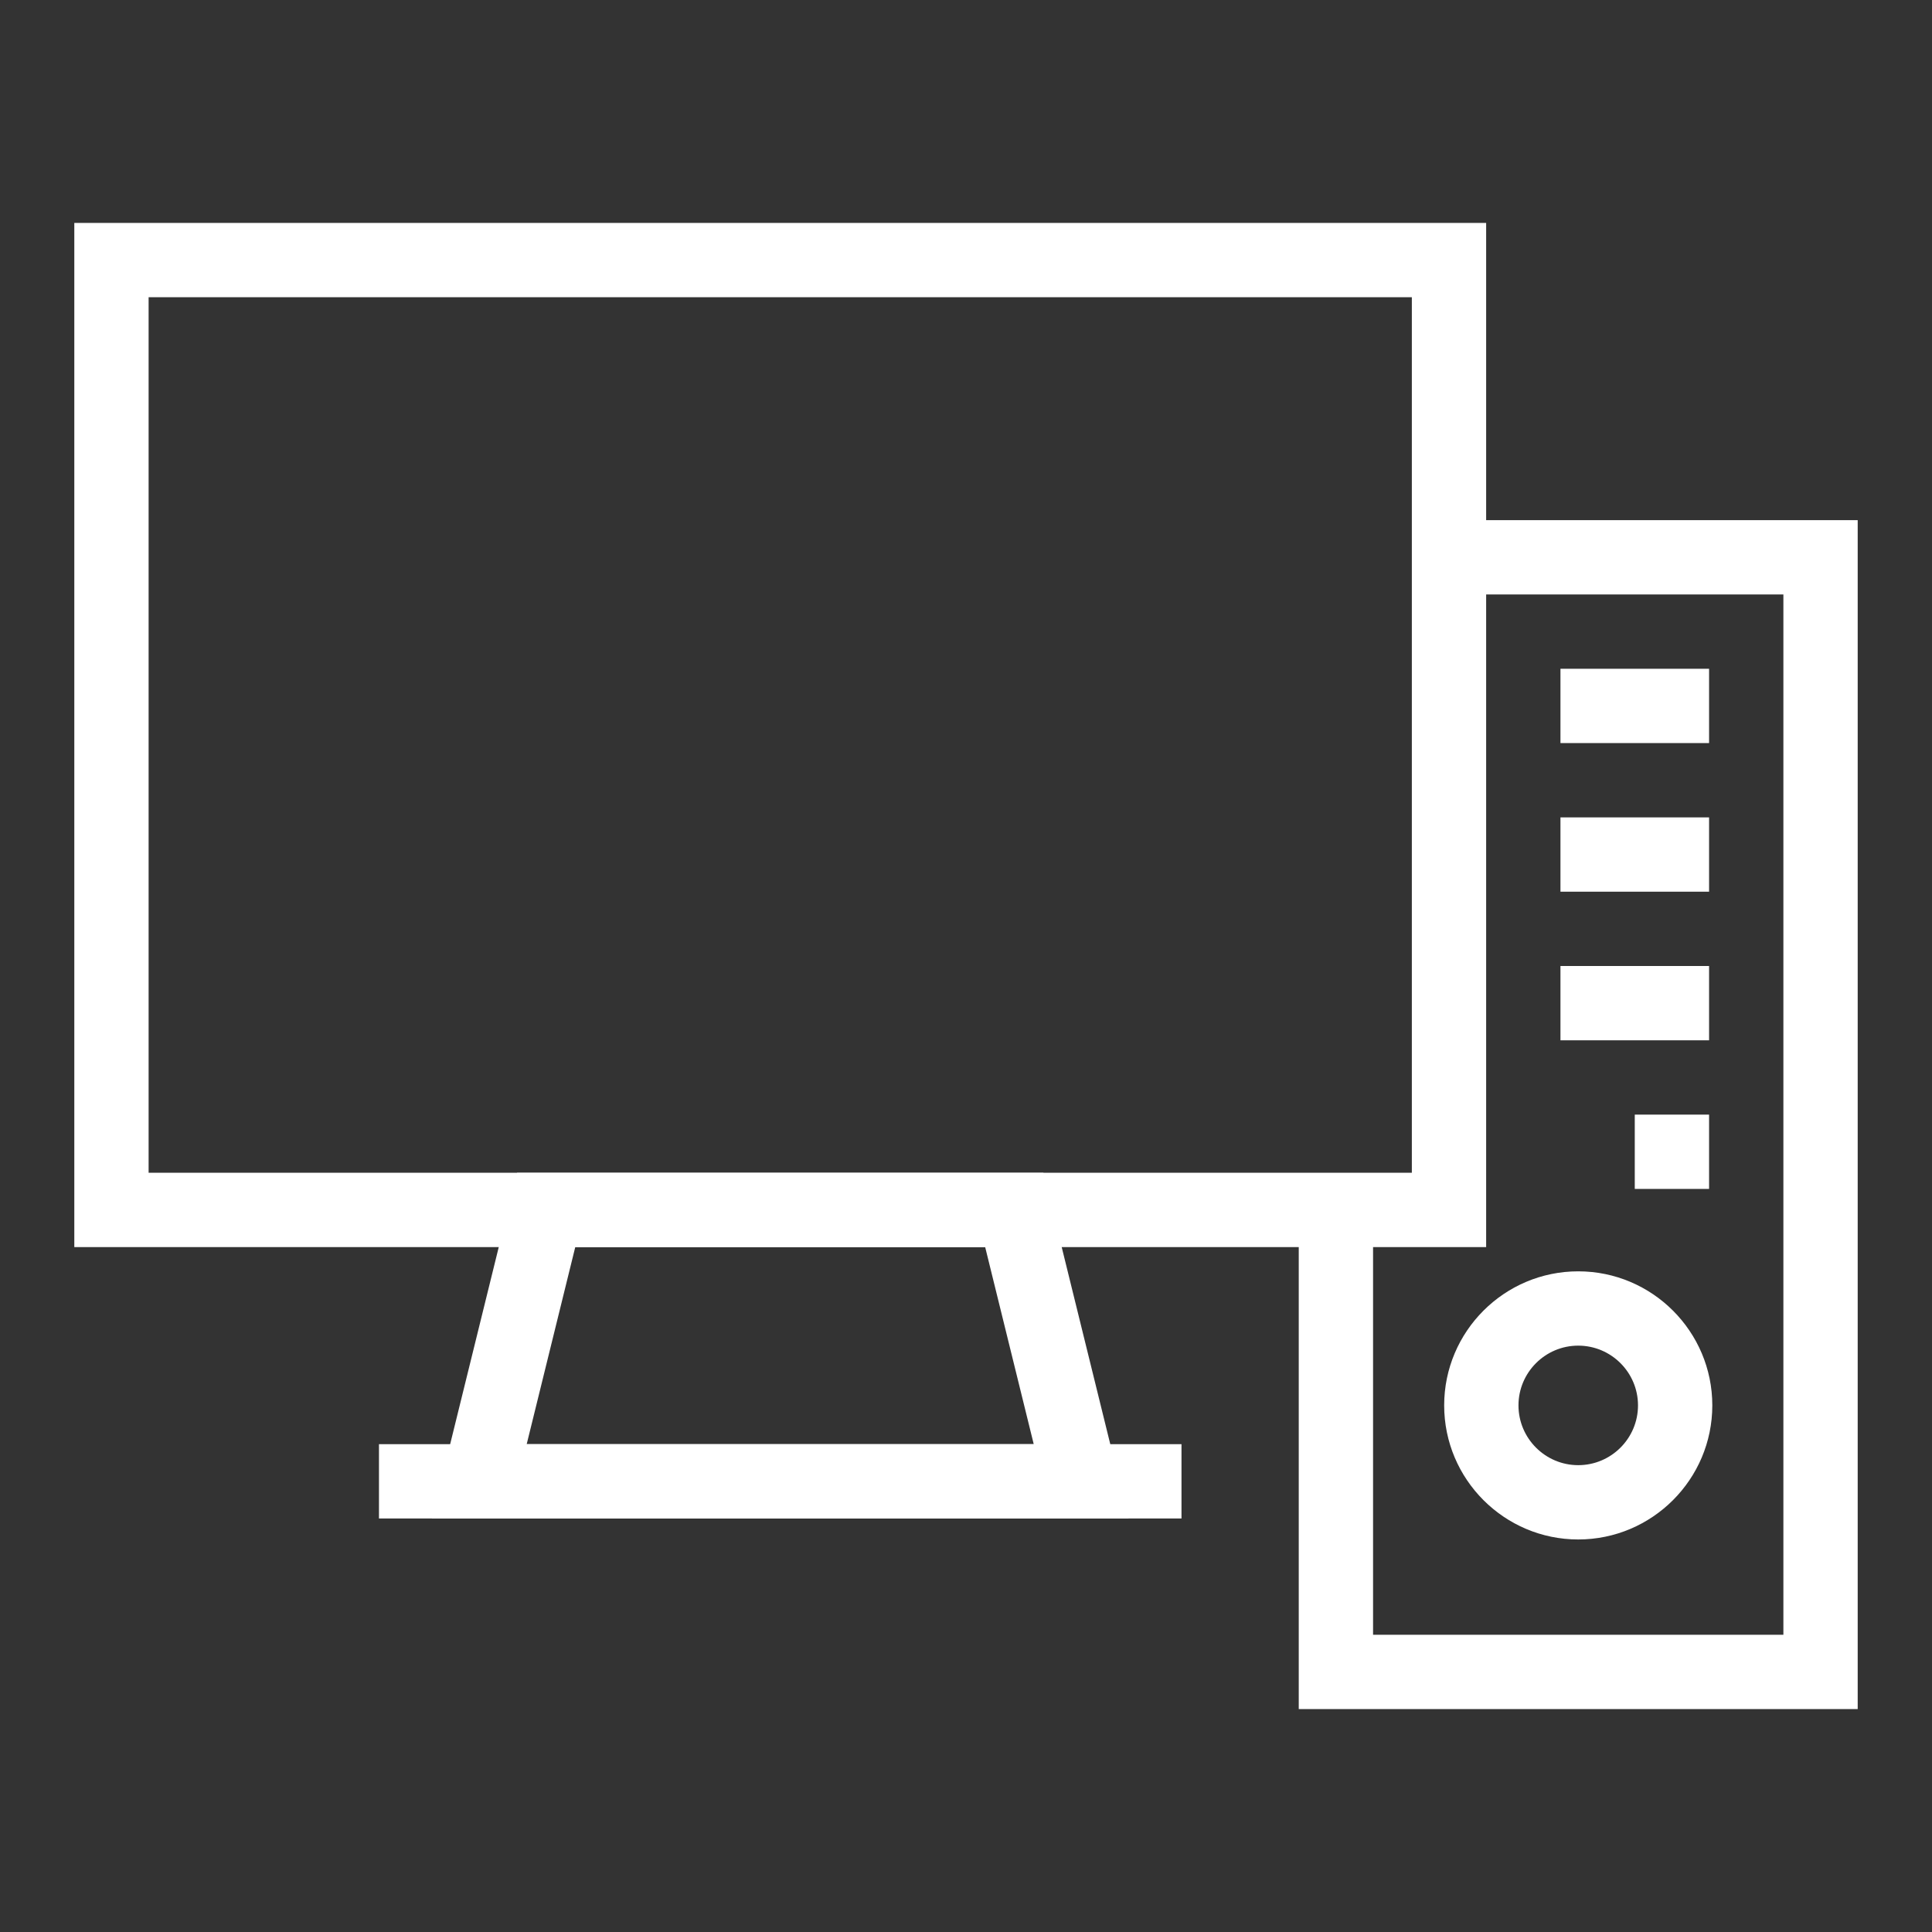 <?xml version="1.0" ?>
<svg enable-background="new 0 0 52 52" id="Layer_1" version="1.1" viewBox="0 0 52 52" xml:space="preserve" xmlns="http://www.w3.org/2000/svg" xmlns:xlink="http://www.w3.org/1999/xlink">
  <rect x="0" y="0" width="52" height="52" fill="#333333" stroke="none"/>
  <g fill="#FFFFFF">
    <g>
      <g>
        <g>
          <polygon points="50,46 34.956,46 34.956,32.587 36.956,32.587 36.956,44 48,44 48,16 38.953,16 38.953,14 50,14"/>
        </g>
      </g>
      <g>
        <rect height="2" width="4" x="42" y="18"/>
      </g>
      <g>
        <rect height="2" width="4" x="42" y="22"/>
      </g>
      <g>
        <rect height="2" width="4" x="42" y="26"/>
      </g>
      <g>
        <rect height="2" width="2" x="44" y="30"/>
      </g>
      <g>
        <path d="M42.478,41.435c-1.989,0-3.608-1.619-3.608-3.609s1.619-3.608,3.608-3.608
          c1.99,0,3.609,1.619,3.609,3.608S44.468,41.435,42.478,41.435z M42.478,36.218
          c-0.887,0-1.608,0.722-1.608,1.608c0,0.887,0.722,1.609,1.608,1.609
          c0.888,0,1.609-0.722,1.609-1.609C44.087,36.939,43.365,36.218,42.478,36.218z"/>
      </g>
    </g>
    <g>
      <g>
        <path d="M40,33.565H2V6h38V33.565z M4,31.565h34V8H4V31.565z"/>
      </g>
    </g>
    <g>
      <path d="M30.376,40.87H11.623l2.294-9.304h14.166L30.376,40.87z M14.176,38.87
        h13.647l-1.307-5.304H15.483L14.176,38.87z"/>
    </g>
    <g>
      <rect height="2" width="21.6" x="10.2" y="38.87"/>
    </g>
  </g>
</svg>
